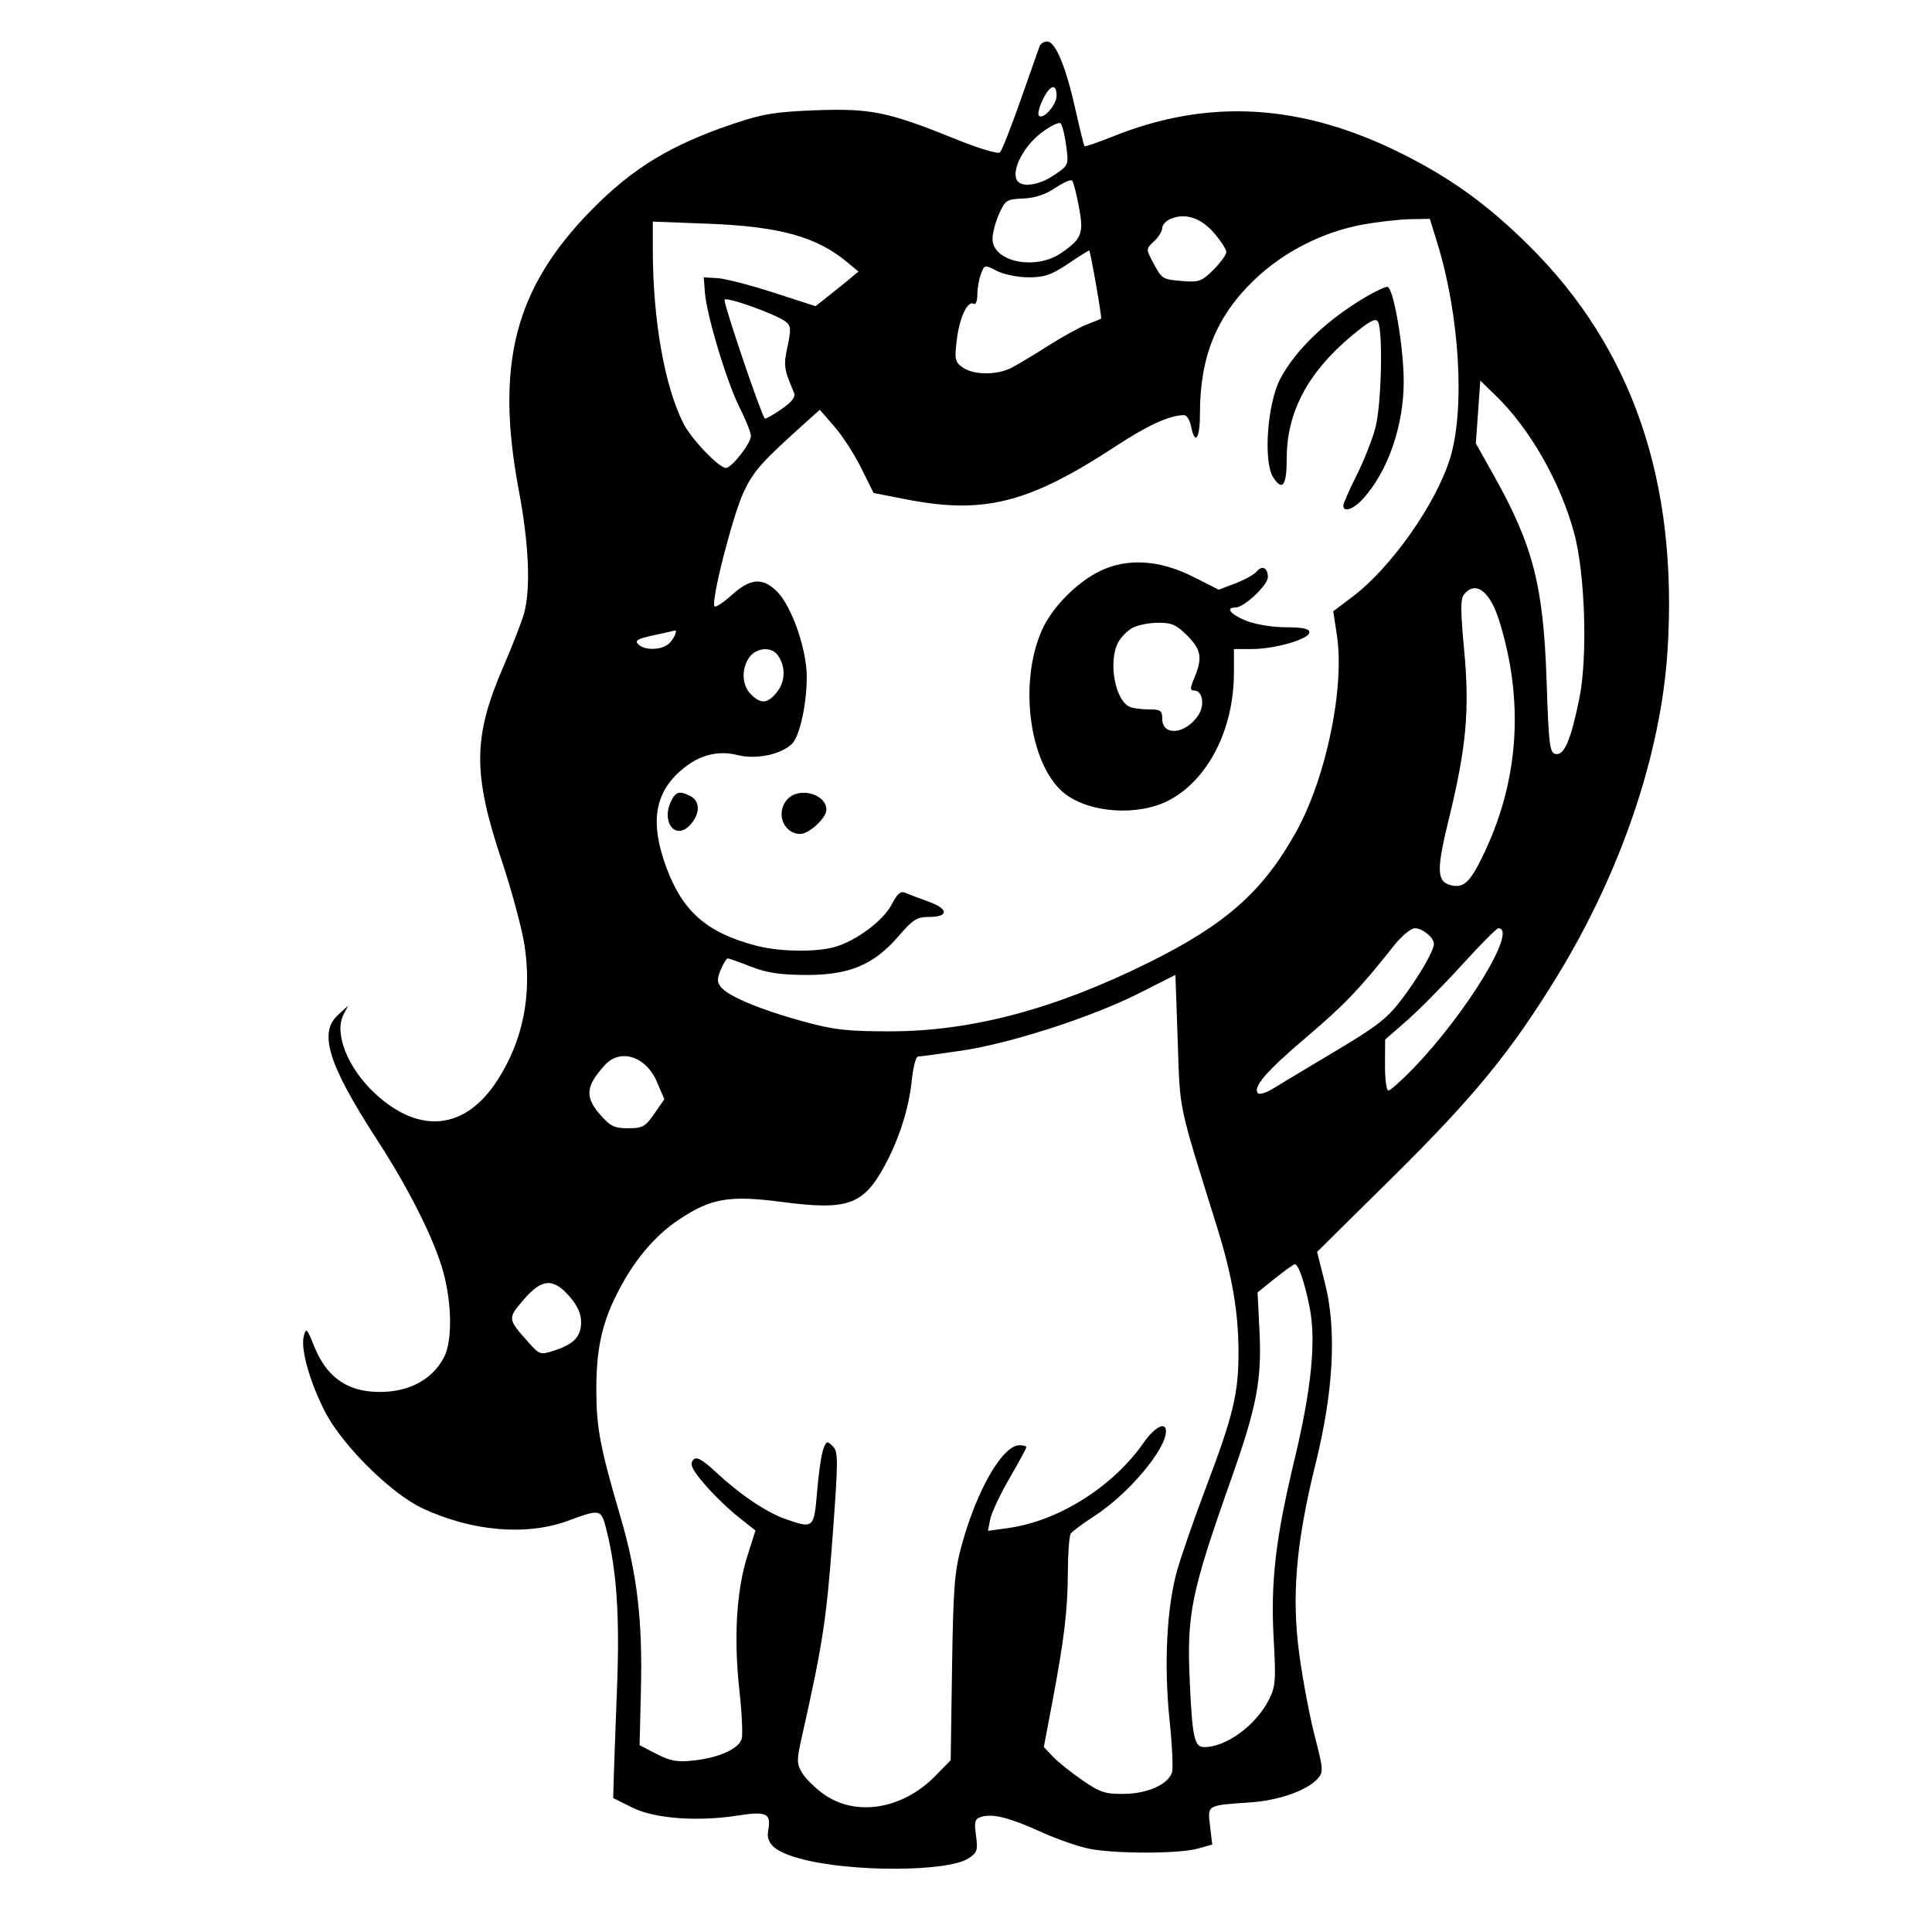 <svg xmlns="http://www.w3.org/2000/svg" width="512" height="512" viewBox="0 0 512 512" version="1.1">
	<path d="M 275.496 12.250 C 275.254 12.938, 272.998 19.347, 270.484 26.494 C 267.969 33.641, 265.511 39.889, 265.021 40.379 C 264.499 40.901, 259.403 39.358, 252.731 36.657 C 235.359 29.626, 230.644 28.673, 216 29.231 C 205.428 29.633, 202.075 30.188, 194.263 32.830 C 177.740 38.417, 167.651 44.552, 156.758 55.638 C 136.417 76.340, 131.191 96.520, 137.500 130 C 140.167 144.156, 140.675 155.995, 138.893 162.500 C 138.291 164.700, 135.849 171, 133.466 176.500 C 125.322 195.304, 125.226 204.865, 132.954 228.051 C 135.621 236.055, 138.344 246.170, 139.005 250.531 C 141.007 263.741, 138.612 275.696, 131.854 286.228 C 123.401 299.400, 111.292 300.763, 99.476 289.871 C 92.183 283.148, 88.448 273.839, 91.044 268.855 L 92.271 266.500 89.540 269 C 84.386 273.717, 87.038 282.173, 99.889 302 C 107.927 314.400, 114.259 326.792, 117.007 335.500 C 119.741 344.162, 120.047 355.106, 117.681 359.662 C 114.311 366.154, 107.201 369.513, 98.378 368.781 C 91.230 368.189, 86.308 364.313, 83.326 356.930 C 81.288 351.886, 81.110 351.715, 80.485 354.205 C 79.628 357.619, 82.263 366.763, 86.334 374.500 C 90.955 383.282, 103.821 395.935, 112 399.741 C 125.102 405.837, 139.499 407.068, 150.500 403.031 C 159.246 399.821, 159.291 399.832, 160.727 405.500 C 163.458 416.274, 164.259 428.346, 163.514 447.500 C 163.108 457.950, 162.713 468.750, 162.638 471.500 L 162.500 476.500 167.500 478.997 C 173.424 481.956, 184.759 482.817, 195.588 481.131 C 203.212 479.944, 204.410 480.545, 203.575 485.138 C 202.940 488.628, 205.370 490.739, 212.149 492.585 C 225.323 496.172, 251.131 496.110, 256.674 492.478 C 258.973 490.972, 259.181 490.336, 258.649 486.456 C 258.136 482.712, 258.328 482.031, 260.050 481.484 C 263.021 480.541, 267.635 481.712, 276 485.532 C 280.125 487.416, 285.924 489.417, 288.886 489.979 C 295.941 491.316, 312.461 491.277, 317.379 489.912 L 321.259 488.834 320.677 483.924 C 320.007 478.267, 319.672 478.462, 331.500 477.639 C 338.943 477.121, 346.414 474.475, 349.181 471.377 C 350.760 469.609, 350.716 468.936, 348.454 460.229 C 347.131 455.132, 345.291 445.458, 344.366 438.731 C 342.231 423.203, 343.425 408.975, 348.624 387.986 C 353.415 368.646, 354.263 352.433, 351.132 340.051 L 349.038 331.770 369.402 311.635 C 390.766 290.511, 400.620 278.439, 412.821 258.443 C 429.661 230.844, 440.161 199.818, 441.907 172.500 C 444.773 127.664, 432.654 92.266, 405.102 64.997 C 394.236 54.242, 384.495 47.205, 371.457 40.692 C 344.993 27.470, 320.360 25.987, 295.109 36.094 C 291.045 37.721, 287.580 38.913, 287.410 38.744 C 287.240 38.574, 286.155 34.186, 284.999 28.994 C 282.476 17.670, 279.706 11, 277.525 11 C 276.652 11, 275.739 11.563, 275.496 12.250 M 276.305 26.487 C 275.390 28.406, 274.944 30.278, 275.315 30.648 C 276.470 31.804, 280 27.809, 280 25.345 C 280 21.926, 278.217 22.477, 276.305 26.487 M 275.928 35.224 C 271.459 38.633, 268.249 44.602, 269.347 47.462 C 270.253 49.824, 275.086 49.305, 279.382 46.387 C 283.208 43.786, 283.224 43.748, 282.552 38.637 C 282.181 35.811, 281.521 33.139, 281.085 32.697 C 280.650 32.256, 278.330 33.393, 275.928 35.224 M 279.631 49.821 C 277.037 51.569, 274.237 52.490, 271.137 52.613 C 266.804 52.785, 266.405 53.038, 264.783 56.648 C 263.831 58.767, 263.041 61.727, 263.026 63.227 C 262.967 69.369, 274.332 71.771, 281.197 67.067 C 286.727 63.278, 287.264 61.867, 285.905 54.699 C 285.259 51.290, 284.453 48.210, 284.115 47.856 C 283.777 47.502, 281.759 48.386, 279.631 49.821 M 310.250 57.993 C 309.012 58.512, 308 59.608, 308 60.429 C 308 61.250, 307.024 62.831, 305.832 63.942 C 303.668 65.958, 303.668 65.968, 305.582 69.564 C 307.955 74.020, 307.988 74.041, 313.602 74.498 C 317.728 74.834, 318.540 74.527, 321.597 71.469 C 323.469 69.598, 324.993 67.489, 324.985 66.783 C 324.977 66.078, 323.514 63.810, 321.735 61.745 C 318.272 57.727, 314.123 56.371, 310.250 57.993 M 361.199 59.504 C 350.579 61.428, 340.128 66.751, 332.401 74.170 C 322.353 83.819, 318 94.540, 318 109.636 C 318 116.280, 316.683 118.165, 315.650 113 C 315.320 111.350, 314.476 110.003, 313.775 110.006 C 310.059 110.022, 304.181 112.681, 296.027 118.036 C 272.689 133.360, 260.855 136.382, 240.086 132.321 L 231.500 130.642 228.252 124.071 C 226.465 120.457, 223.258 115.497, 221.125 113.049 L 217.246 108.598 213.959 111.549 C 201.722 122.535, 199.754 124.735, 197.071 130.426 C 194.160 136.601, 188.296 159.630, 189.363 160.696 C 189.684 161.018, 191.760 159.642, 193.976 157.640 C 198.872 153.217, 202.132 152.978, 205.916 156.762 C 209.244 160.090, 212.754 169.053, 213.622 176.441 C 214.412 183.159, 212.347 194.653, 209.913 197.087 C 207.056 199.944, 200.411 201.341, 195.526 200.111 C 190.094 198.743, 185.066 200.125, 180.324 204.289 C 173.412 210.358, 172.265 218.205, 176.587 229.864 C 180.932 241.587, 187.252 247.118, 200.256 250.580 C 206.439 252.226, 216.007 252.403, 221.177 250.967 C 226.810 249.403, 234.132 243.946, 236.308 239.692 C 237.760 236.854, 238.669 236.065, 239.878 236.595 C 240.770 236.986, 243.557 238.040, 246.071 238.939 C 251.440 240.857, 251.491 243, 246.167 243 C 242.995 243.001, 241.903 243.694, 238.080 248.134 C 231.546 255.720, 225.038 258.432, 213.500 258.373 C 206.717 258.339, 203.145 257.795, 199 256.164 C 195.975 254.974, 193.217 254.001, 192.871 254.001 C 192.526 254, 191.683 255.350, 191 257.001 C 189.985 259.452, 190.008 260.306, 191.128 261.663 C 193.118 264.072, 201.764 267.667, 212.837 270.689 C 221.074 272.937, 224.492 273.324, 236 273.311 C 257.523 273.287, 279.588 267.406, 304.500 255.053 C 324.818 244.977, 334.630 236.295, 343.380 220.649 C 351.421 206.269, 356.428 182.208, 354.282 168.249 L 353.322 161.997 358.433 158.138 C 368.654 150.421, 380.475 133.657, 384.268 121.500 C 388.298 108.581, 386.836 83.630, 380.928 64.502 L 378.920 58 373.710 58.090 C 370.844 58.140, 365.214 58.776, 361.199 59.504 M 173.001 66.114 C 173.003 84.750, 176.118 102.391, 181.154 112.291 C 183.237 116.386, 190.531 124, 192.371 124 C 193.907 124, 199 117.489, 199 115.525 C 199 114.655, 197.652 111.273, 196.005 108.010 C 192.621 101.307, 187.263 83.540, 186.804 77.500 L 186.500 73.500 190.135 73.707 C 192.134 73.820, 198.800 75.540, 204.948 77.527 L 216.126 81.141 219.697 78.321 C 221.662 76.769, 224.221 74.705, 225.384 73.733 L 227.500 71.966 224.500 69.470 C 216.395 62.729, 206.587 60.012, 187.750 59.292 L 173 58.728 173.001 66.114 M 283.089 69.874 C 278.632 72.860, 276.780 73.499, 272.589 73.497 C 269.779 73.495, 266.024 72.735, 264.205 71.801 C 260.937 70.122, 260.901 70.129, 259.955 72.619 C 259.430 74, 259 76.477, 259 78.124 C 259 79.774, 258.571 80.853, 258.044 80.527 C 256.431 79.530, 254.247 84.204, 253.546 90.152 C 252.941 95.294, 253.086 95.947, 255.163 97.402 C 258.060 99.431, 264.219 99.455, 268.092 97.452 C 269.738 96.601, 274.103 93.980, 277.792 91.627 C 281.482 89.274, 286.075 86.743, 288 86.002 C 289.925 85.261, 291.637 84.558, 291.803 84.441 C 292.077 84.247, 289.011 66.674, 288.651 66.374 C 288.568 66.305, 286.065 67.880, 283.089 69.874 M 362 78.661 C 351.622 84.754, 343.230 92.804, 339.231 100.500 C 335.822 107.062, 334.754 122.450, 337.425 126.526 C 339.882 130.276, 341 128.679, 341 121.416 C 341 109.240, 346.602 98.684, 358.212 88.983 C 362.771 85.173, 364.521 84.216, 365.140 85.193 C 366.550 87.416, 366.109 107.161, 364.513 113.289 C 363.695 116.430, 361.445 122.138, 359.513 125.974 C 357.581 129.811, 356 133.411, 356 133.975 C 356 135.887, 358.615 135.012, 361.154 132.250 C 367.750 125.074, 371.999 112.891, 372.002 101.145 C 372.004 91.891, 369.250 75.996, 367.646 76.009 C 367.016 76.015, 364.475 77.208, 362 78.661 M 192 79.474 C 192 81.278, 201.547 109.410, 202.665 110.899 C 202.829 111.118, 204.791 110.031, 207.025 108.483 C 209.901 106.490, 210.892 105.205, 210.420 104.084 C 207.715 97.653, 207.617 96.946, 208.710 91.787 C 209.674 87.240, 209.606 86.325, 208.225 85.251 C 205.644 83.243, 192 78.384, 192 79.474 M 391.704 109.191 L 391.113 117.500 395.877 126 C 406.296 144.595, 409.020 155.204, 409.865 180.489 C 410.436 197.564, 410.678 199.511, 412.269 199.816 C 414.544 200.251, 416.314 196.084, 418.559 185.004 C 420.776 174.063, 420.075 152.010, 417.169 141.276 C 413.481 127.657, 405.401 113.531, 396.241 104.691 L 392.294 100.881 391.704 109.191 M 291.500 151.338 C 285.311 154.342, 278.740 161.039, 276.095 167.038 C 269.785 181.348, 272.935 203.279, 282.328 210.433 C 288.961 215.486, 301.625 216.293, 309.622 212.173 C 320.098 206.776, 327 193.318, 327 178.290 L 327 172 331.818 172 C 337.900 172, 347 169.354, 347 167.586 C 347 166.615, 345.291 166.246, 340.750 166.235 C 337.192 166.226, 332.669 165.479, 330.250 164.501 C 326.053 162.804, 324.618 161, 327.465 161 C 329.683 161, 336 155.046, 336 152.955 C 336 150.466, 334.490 149.704, 333.035 151.458 C 332.379 152.248, 329.846 153.657, 327.406 154.589 L 322.969 156.284 316.334 152.916 C 307.353 148.357, 298.765 147.812, 291.500 151.338 M 388.008 157.491 C 387.025 158.675, 387.027 161.719, 388.018 172.305 C 389.502 188.152, 388.604 198.054, 383.967 216.999 C 380.624 230.656, 380.720 233.641, 384.528 234.596 C 388.033 235.476, 389.802 233.668, 393.726 225.198 C 402.597 206.049, 403.820 185.323, 397.307 164.500 C 394.847 156.637, 391.076 153.794, 388.008 157.491 M 300.110 166.396 C 298.796 167.124, 297.124 168.796, 296.396 170.110 C 293.561 175.223, 295.495 185.825, 299.545 187.379 C 300.435 187.720, 302.702 188, 304.582 188 C 307.536 188, 308 188.330, 308 190.433 C 308 195.218, 314.237 194.620, 317.583 189.514 C 319.339 186.834, 318.692 183, 316.484 183 C 315.321 183, 315.332 182.450, 316.551 179.532 C 318.725 174.329, 318.341 172.141, 314.600 168.400 C 311.756 165.556, 310.488 165.006, 306.850 165.035 C 304.457 165.055, 301.425 165.667, 300.110 166.396 M 173.194 168.362 C 168.945 169.273, 168.139 169.749, 169.144 170.750 C 170.894 172.492, 175.546 172.311, 177.429 170.429 C 178.711 169.146, 179.689 166.691, 178.750 167.112 C 178.613 167.174, 176.112 167.736, 173.194 168.362 M 198.557 174.223 C 196.412 177.285, 196.607 181.607, 199 184 C 201.700 186.700, 203.448 186.517, 206.006 183.266 C 208.249 180.413, 208.192 176.141, 205.872 173.345 C 204.159 171.282, 200.292 171.746, 198.557 174.223 M 178.035 211.934 C 175.018 217.573, 178.856 222.911, 182.862 218.647 C 185.523 215.815, 185.614 212.399, 183.066 211.035 C 180.290 209.550, 179.208 209.743, 178.035 211.934 M 208.655 211.829 C 205.467 215.352, 207.599 221, 212.117 221 C 214.424 221, 219 216.756, 219 214.617 C 219 210.376, 211.740 208.420, 208.655 211.829 M 369.266 250.783 C 360.379 262.026, 356.155 266.431, 345.999 275.046 C 335.579 283.885, 331.873 288.207, 333.402 289.736 C 333.809 290.142, 335.593 289.580, 337.367 288.487 C 339.141 287.394, 346.543 282.950, 353.816 278.611 C 365.136 271.857, 367.698 269.846, 371.614 264.637 C 376.178 258.565, 380 251.945, 380 250.111 C 380 248.474, 376.962 246, 374.952 246 C 373.871 246, 371.411 248.069, 369.266 250.783 M 387.380 255.761 C 382.496 261.129, 375.930 267.766, 372.789 270.511 L 367.077 275.500 367.039 282.250 C 367.017 285.962, 367.421 289, 367.935 289 C 368.450 289, 371.404 286.376, 374.500 283.170 C 388.693 268.470, 402.338 246, 397.071 246 C 396.626 246, 392.265 250.392, 387.380 255.761 M 302 263.156 C 289.403 269.529, 267.909 276.486, 254.810 278.431 C 248.998 279.294, 243.801 280, 243.260 280 C 242.719 280, 241.981 282.877, 241.621 286.392 C 240.869 293.731, 238.254 301.925, 234.408 308.992 C 228.780 319.333, 224.608 320.806, 207.366 318.545 C 193.270 316.697, 188.451 317.516, 179.924 323.209 C 173.214 327.690, 167.650 334.437, 163.189 343.500 C 159.371 351.257, 157.992 358.030, 158.035 368.799 C 158.074 378.472, 159.093 383.770, 164.394 401.856 C 168.871 417.134, 170.304 429.250, 169.851 448 L 169.500 462.500 174 464.818 C 177.706 466.727, 179.454 467.031, 183.906 466.541 C 190.500 465.815, 195.716 463.471, 196.544 460.862 C 196.883 459.792, 196.614 453.961, 195.945 447.904 C 194.425 434.142, 195.160 421.562, 198.009 412.544 L 200.208 405.588 196.354 402.561 C 191.920 399.078, 186.496 393.538, 184.250 390.199 C 183.111 388.505, 182.997 387.603, 183.819 386.781 C 184.640 385.960, 186.197 386.843, 189.717 390.124 C 196.066 396.043, 203.041 400.750, 208.115 402.540 C 215.603 405.182, 215.732 405.070, 216.540 395.250 C 216.936 390.438, 217.670 385.410, 218.171 384.077 C 219.009 381.848, 219.212 381.783, 220.694 383.265 C 222.176 384.748, 222.168 386.723, 220.596 407.861 C 218.999 429.344, 217.990 435.872, 212.493 460.312 C 211.102 466.495, 211.108 467.373, 212.553 469.812 C 213.429 471.290, 215.998 473.827, 218.261 475.450 C 226.736 481.525, 239.142 479.526, 247.818 470.686 L 251.938 466.488 252.303 441.994 C 252.622 420.629, 252.949 416.478, 254.857 409.500 C 258.881 394.790, 265.702 383, 270.187 383 C 271.184 383, 272 383.235, 272 383.523 C 272 383.811, 269.983 387.523, 267.519 391.773 C 265.054 396.023, 262.761 400.893, 262.424 402.595 L 261.812 405.691 267.156 404.952 C 280.533 403.102, 294.975 393.991, 303.140 382.250 C 305.982 378.164, 309 376.626, 309 379.265 C 309 384.129, 299.004 395.975, 290 401.781 C 286.975 403.732, 284.169 405.817, 283.765 406.414 C 283.361 407.011, 283.015 411.550, 282.996 416.500 C 282.956 426.685, 282.040 434.350, 278.847 451.237 L 276.627 462.974 278.983 465.482 C 280.279 466.862, 283.786 469.675, 286.775 471.734 C 291.562 475.031, 292.893 475.468, 297.928 475.400 C 304.178 475.315, 309.587 472.877, 310.599 469.689 C 310.926 468.656, 310.636 462.467, 309.952 455.935 C 308.416 441.248, 309.194 425.871, 311.964 416.156 C 313.116 412.118, 316.492 402.392, 319.466 394.545 C 326.887 374.963, 328.252 369.263, 328.216 358 C 328.183 347.692, 326.516 338.008, 322.622 325.500 C 312.034 291.486, 312.769 294.953, 312.109 275.925 L 311.500 258.351 302 263.156 M 160.299 282.250 C 155.190 287.859, 154.932 290.714, 159.104 295.465 C 161.744 298.473, 162.843 299, 166.468 299 C 170.281 299, 171.008 298.597, 173.394 295.153 L 176.060 291.306 174.060 286.640 C 171.179 279.919, 164.394 277.755, 160.299 282.250 M 337.883 338.790 L 333.266 342.500 333.770 352.623 C 334.421 365.694, 333.082 372.722, 326.267 392 C 315.585 422.217, 314.465 427.729, 315.312 445.941 C 315.995 460.616, 316.531 463, 319.149 463 C 324.923 463, 332.743 457.302, 336.202 450.574 C 338.029 447.020, 338.157 445.504, 337.548 434.574 C 336.693 419.220, 337.992 407.918, 343.022 386.959 C 347.551 368.090, 348.823 355.378, 347.071 346.500 C 345.754 339.828, 344.086 334.979, 343.129 335.040 C 342.783 335.063, 340.422 336.750, 337.883 338.790 M 138.692 344.519 C 134.526 349.392, 134.539 349.521, 139.779 355.435 C 142.976 359.043, 143.151 359.106, 146.779 357.942 C 152.066 356.245, 154 354.219, 154 350.380 C 154 348.103, 153.031 345.966, 150.896 343.535 C 146.551 338.586, 143.559 338.827, 138.692 344.519" stroke="none" fill="black" fill-rule="evenodd"/>
</svg>